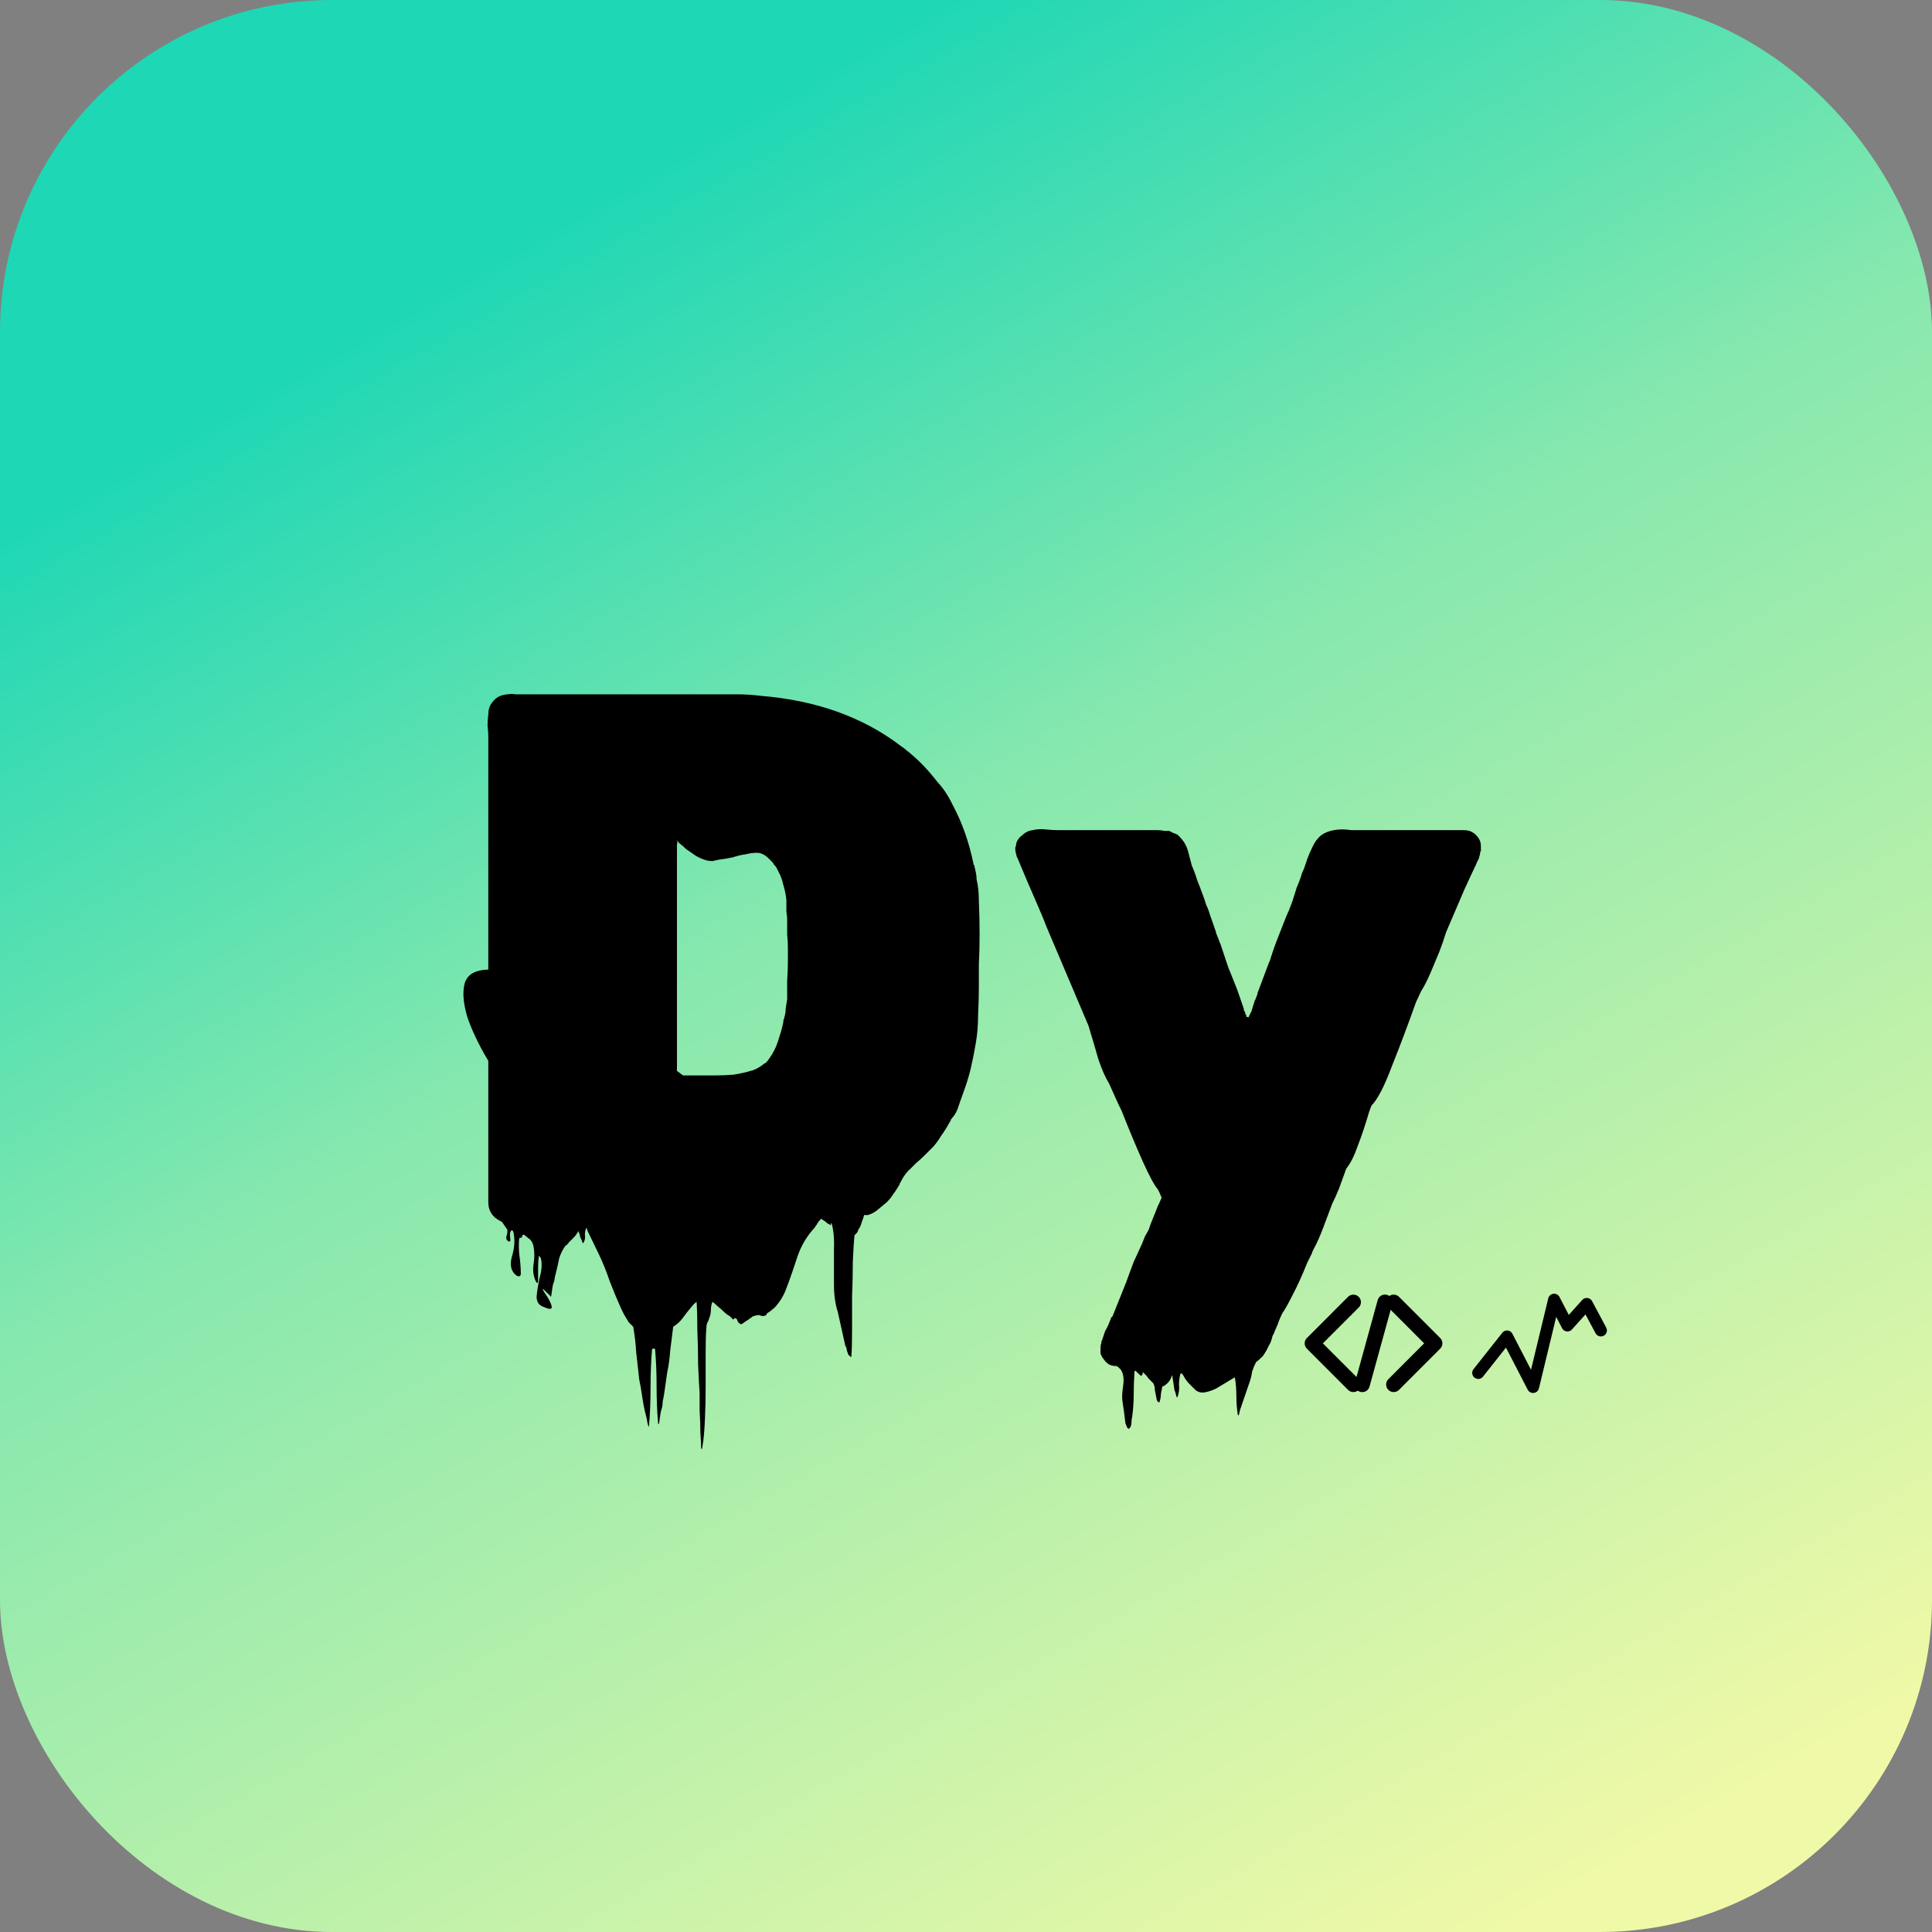 <svg width="128" height="128" viewBox="0 0 128 128" fill="none" xmlns="http://www.w3.org/2000/svg">
<rect x="0" y="0" width="128" height="128" fill="#808080" stroke="none"/>
<g clip-path="url(#clip0_1_2)">
<rect width="128" height="128" rx="22" fill="url(#paint0_linear_1_2)"/>
<path d="M64.851 63.9V65.45C64.851 65.983 64.834 66.583 64.801 67.25C64.801 67.917 64.751 68.533 64.651 69.1C64.551 69.7 64.434 70.283 64.301 70.85C64.167 71.383 64.001 71.917 63.801 72.45C63.667 72.817 63.551 73.15 63.451 73.45C63.351 73.717 63.217 73.933 63.051 74.1C63.051 74.133 63.034 74.15 63.001 74.15C63.001 74.15 63.001 74.167 63.001 74.2C62.767 74.633 62.551 74.983 62.351 75.25C62.217 75.483 62.051 75.717 61.851 75.95C61.651 76.15 61.451 76.35 61.251 76.55C61.084 76.717 60.901 76.883 60.701 77.05C60.534 77.217 60.367 77.383 60.201 77.55C60.201 77.55 60.184 77.55 60.151 77.55C60.151 77.55 60.151 77.567 60.151 77.6C59.984 77.767 59.817 78.017 59.651 78.35C59.617 78.383 59.601 78.417 59.601 78.45C59.601 78.483 59.584 78.517 59.551 78.55L59.401 78.8C59.367 78.833 59.334 78.883 59.301 78.95C59.301 78.983 59.284 79 59.251 79C59.117 79.233 58.951 79.45 58.751 79.65C58.584 79.783 58.384 79.95 58.151 80.15C57.951 80.317 57.734 80.433 57.501 80.5H57.251C57.217 80.633 57.167 80.783 57.101 80.95C57.067 81.083 57.017 81.217 56.951 81.35C56.917 81.383 56.884 81.433 56.851 81.5C56.851 81.567 56.817 81.633 56.751 81.7C56.717 81.733 56.684 81.767 56.651 81.8C56.617 81.833 56.601 81.883 56.601 81.95C56.567 82.317 56.534 82.867 56.501 83.6C56.501 84.333 56.484 85.1 56.451 85.9C56.451 86.733 56.451 87.517 56.451 88.25C56.451 88.983 56.434 89.533 56.401 89.9C56.401 89.933 56.334 89.883 56.201 89.75C56.167 89.65 56.134 89.55 56.101 89.45C56.101 89.35 56.067 89.25 56.001 89.15L55.501 86.9C55.334 86.4 55.251 85.783 55.251 85.05C55.251 84.317 55.251 83.583 55.251 82.85C55.284 82.15 55.234 81.55 55.101 81.05C55.101 81.05 55.084 81.05 55.051 81.05C55.051 81.083 55.051 81.117 55.051 81.15C55.051 81.183 55.034 81.183 55.001 81.15C54.967 81.117 54.934 81.1 54.901 81.1C54.834 81.067 54.767 81.017 54.701 80.95C54.667 80.917 54.617 80.883 54.551 80.85C54.517 80.817 54.467 80.783 54.401 80.75C54.267 80.883 54.167 81.017 54.101 81.15C54.034 81.217 54.001 81.267 54.001 81.3L53.701 81.65C53.334 82.117 53.051 82.633 52.851 83.2L52.551 84.1C52.417 84.5 52.267 84.917 52.101 85.35C51.934 85.817 51.684 86.233 51.351 86.6C51.151 86.8 51.067 86.867 51.101 86.8C51.167 86.767 51.201 86.733 51.201 86.7L51.001 86.9C50.867 86.967 50.801 87.017 50.801 87.05C50.801 87.117 50.717 87.167 50.551 87.2C50.517 87.2 50.451 87.183 50.351 87.15C50.284 87.117 50.217 87.117 50.151 87.15C50.117 87.15 50.084 87.15 50.051 87.15C50.017 87.183 49.967 87.2 49.901 87.2L49.551 87.45C49.484 87.483 49.384 87.55 49.251 87.65C49.151 87.75 49.051 87.75 48.951 87.65C48.917 87.617 48.884 87.567 48.851 87.5C48.851 87.433 48.817 87.383 48.751 87.35C48.717 87.317 48.684 87.317 48.651 87.35C48.617 87.417 48.584 87.433 48.551 87.4C48.517 87.367 48.484 87.333 48.451 87.3C48.417 87.267 48.384 87.233 48.351 87.2C48.217 87.133 48.084 87.033 47.951 86.9C47.817 86.767 47.684 86.65 47.551 86.55C47.417 86.417 47.301 86.317 47.201 86.25C47.134 86.417 47.101 86.583 47.101 86.75C47.101 86.95 47.067 87.133 47.001 87.3C46.967 87.433 46.917 87.55 46.851 87.65C46.817 87.75 46.801 87.85 46.801 87.95C46.767 88.317 46.751 88.85 46.751 89.55C46.751 90.283 46.751 91.05 46.751 91.85C46.751 92.65 46.734 93.4 46.701 94.1C46.667 94.833 46.617 95.383 46.551 95.75C46.517 96.05 46.484 96.1 46.451 95.9C46.451 95.7 46.434 95.367 46.401 94.9C46.401 94.433 46.384 93.95 46.351 93.45C46.351 92.983 46.351 92.6 46.351 92.3C46.317 91.8 46.284 91.167 46.251 90.4C46.251 89.633 46.234 88.867 46.201 88.1C46.201 87.367 46.184 86.75 46.151 86.25C46.017 86.35 45.901 86.467 45.801 86.6C45.601 86.833 45.417 87.067 45.251 87.3C45.084 87.533 44.867 87.733 44.601 87.9C44.567 88.167 44.534 88.433 44.501 88.7C44.467 88.967 44.434 89.233 44.401 89.5C44.367 90 44.301 90.483 44.201 90.95C44.134 91.417 44.067 91.883 44.001 92.35C43.967 92.55 43.934 92.733 43.901 92.9C43.901 93.1 43.867 93.283 43.801 93.45C43.767 93.583 43.734 93.783 43.701 94.05C43.667 94.35 43.634 94.433 43.601 94.3C43.534 93.533 43.501 92.7 43.501 91.8C43.501 90.933 43.467 90.133 43.401 89.4C43.401 89.367 43.367 89.35 43.301 89.35C43.234 89.35 43.201 89.367 43.201 89.4C43.134 90.133 43.101 90.967 43.101 91.9C43.101 92.833 43.067 93.683 43.001 94.45C43.001 94.583 42.967 94.533 42.901 94.3C42.867 94.067 42.834 93.9 42.801 93.8C42.701 93.433 42.617 93.017 42.551 92.55C42.484 92.083 42.417 91.7 42.351 91.4C42.284 90.8 42.217 90.2 42.151 89.6C42.117 89.033 42.051 88.467 41.951 87.9L41.651 87.6C41.551 87.433 41.451 87.267 41.351 87.1C41.284 86.967 41.217 86.833 41.151 86.7C40.884 86.1 40.634 85.5 40.401 84.9C40.201 84.3 39.967 83.717 39.701 83.15L38.951 81.6C38.917 81.533 38.901 81.483 38.901 81.45C38.901 81.417 38.884 81.383 38.851 81.35C38.784 81.483 38.751 81.633 38.751 81.8C38.784 82 38.751 82.183 38.651 82.35C38.617 82.383 38.584 82.333 38.551 82.2C38.517 82.1 38.484 82.033 38.451 82C38.417 81.8 38.367 81.65 38.301 81.55C38.301 81.617 38.267 81.683 38.201 81.75C38.167 81.817 38.101 81.9 38.001 82C37.901 82.1 37.801 82.2 37.701 82.3C37.634 82.4 37.551 82.483 37.451 82.55C37.284 82.783 37.151 83.05 37.051 83.35C36.984 83.683 36.917 83.983 36.851 84.25C36.817 84.383 36.784 84.517 36.751 84.65C36.751 84.783 36.717 84.917 36.651 85.05C36.617 85.183 36.584 85.383 36.551 85.65C36.517 85.917 36.484 85.983 36.451 85.85C36.084 85.483 35.917 85.333 35.951 85.4C35.984 85.5 36.084 85.667 36.251 85.9C36.417 86.167 36.517 86.383 36.551 86.55C36.584 86.75 36.417 86.767 36.051 86.6C35.717 86.5 35.551 86.267 35.551 85.9C35.584 85.533 35.651 85.117 35.751 84.65C35.884 84.183 35.917 83.783 35.851 83.45C35.851 83.383 35.817 83.317 35.751 83.25C35.717 83.183 35.701 83.183 35.701 83.25C35.667 83.417 35.651 83.667 35.651 84C35.651 84.333 35.651 84.6 35.651 84.8C35.651 85.033 35.601 85.067 35.501 84.9C35.334 84.533 35.284 84.15 35.351 83.75C35.417 83.35 35.417 82.967 35.351 82.6C35.317 82.4 35.234 82.233 35.101 82.1C35.034 82.067 34.967 82.017 34.901 81.95C34.834 81.883 34.767 81.833 34.701 81.8C34.667 81.8 34.634 81.817 34.601 81.85C34.601 81.917 34.584 81.967 34.551 82C34.451 82 34.401 82.017 34.401 82.05C34.367 82.317 34.367 82.667 34.401 83.1C34.467 83.567 34.501 83.95 34.501 84.25C34.534 84.55 34.434 84.633 34.201 84.5C33.867 84.233 33.767 83.833 33.901 83.3C34.067 82.767 34.117 82.283 34.051 81.85C34.051 81.783 34.034 81.7 34.001 81.6C33.967 81.5 33.917 81.483 33.851 81.55C33.784 81.65 33.767 81.8 33.801 82C33.834 82.2 33.801 82.283 33.701 82.25C33.567 82.183 33.517 82.067 33.551 81.9C33.617 81.733 33.634 81.583 33.601 81.45L33.251 80.95C33.117 80.883 33.001 80.817 32.901 80.75C32.534 80.483 32.351 80.117 32.351 79.65V70.25C31.717 69.217 31.251 68.25 30.951 67.35C30.684 66.417 30.634 65.667 30.801 65.1C31.001 64.533 31.517 64.25 32.351 64.25V48.75C32.351 48.55 32.334 48.333 32.301 48.1C32.301 47.833 32.317 47.583 32.351 47.35C32.351 47.017 32.434 46.75 32.601 46.55C32.734 46.35 32.917 46.2 33.151 46.1C33.351 46.033 33.517 46 33.651 46C33.817 45.967 33.984 45.967 34.151 46C34.351 46 34.534 46 34.701 46H47.201C47.734 46 48.267 46 48.801 46C49.334 46 49.867 46.033 50.401 46.1C54.067 46.4 57.151 47.5 59.651 49.4C59.851 49.533 60.001 49.65 60.101 49.75C60.201 49.817 60.284 49.883 60.351 49.95C60.951 50.45 61.534 51.067 62.101 51.8C62.501 52.233 62.834 52.733 63.101 53.3C63.734 54.467 64.201 55.783 64.501 57.25C64.501 57.283 64.501 57.3 64.501 57.3C64.534 57.3 64.551 57.317 64.551 57.35C64.584 57.483 64.617 57.633 64.651 57.8C64.684 57.933 64.701 58.083 64.701 58.25C64.801 58.683 64.851 59.15 64.851 59.65C64.917 61.217 64.917 62.633 64.851 63.9ZM45.051 55.9L44.751 55.6C44.384 55.233 44.234 55.067 44.301 55.1C44.367 55.133 44.484 55.25 44.651 55.45C44.851 55.65 44.917 55.817 44.851 55.95V70.65C44.851 73.083 44.567 74.867 44.001 76C43.467 77.133 42.734 77.75 41.801 77.85C40.901 77.95 39.917 77.7 38.851 77.1C37.784 76.467 36.734 75.617 35.701 74.55C34.667 73.483 33.734 72.35 32.901 71.15C32.101 69.95 31.501 68.817 31.101 67.75C30.701 66.65 30.601 65.783 30.801 65.15C31.034 64.483 31.651 64.183 32.651 64.25C33.651 64.283 35.134 64.833 37.101 65.9C39.101 66.933 41.684 68.617 44.851 70.95L45.251 71.25H47.351C47.784 71.25 48.201 71.233 48.601 71.2C49.034 71.133 49.467 71.033 49.901 70.9C50.167 70.8 50.417 70.65 50.651 70.45C50.684 70.45 50.701 70.45 50.701 70.45C50.701 70.417 50.717 70.4 50.751 70.4C50.817 70.333 50.884 70.25 50.951 70.15C51.017 70.05 51.084 69.95 51.151 69.85C51.351 69.517 51.501 69.167 51.601 68.8C51.734 68.4 51.834 68.033 51.901 67.7C51.901 67.667 51.901 67.633 51.901 67.6C51.934 67.533 51.951 67.483 51.951 67.45C52.017 67.25 52.051 67.05 52.051 66.85C52.084 66.617 52.117 66.4 52.151 66.2C52.151 65.833 52.151 65.433 52.151 65C52.184 64.533 52.201 64.067 52.201 63.6V62.85C52.201 62.517 52.184 62.2 52.151 61.9C52.151 61.567 52.151 61.233 52.151 60.9C52.151 60.8 52.134 60.633 52.101 60.4C52.101 60.133 52.101 59.883 52.101 59.65C52.067 59.283 52.001 58.95 51.901 58.65C51.834 58.317 51.717 58 51.551 57.7C51.551 57.7 51.517 57.633 51.451 57.5C51.417 57.433 51.351 57.35 51.251 57.25C51.251 57.217 51.217 57.167 51.151 57.1L50.851 56.8C50.617 56.6 50.384 56.5 50.151 56.5C49.917 56.5 49.667 56.533 49.401 56.6C49.134 56.633 48.851 56.7 48.551 56.8C48.251 56.867 47.951 56.917 47.651 56.95C47.517 56.983 47.367 57.017 47.201 57.05C47.067 57.05 46.934 57.033 46.801 57C46.567 56.933 46.334 56.833 46.101 56.7C45.867 56.533 45.651 56.383 45.451 56.25C45.284 56.083 45.151 55.967 45.051 55.9ZM98.012 56.75C97.979 56.883 97.929 57 97.862 57.1C97.829 57.2 97.779 57.317 97.712 57.45C97.679 57.483 97.662 57.517 97.662 57.55C97.662 57.583 97.646 57.617 97.612 57.65L97.012 58.95L95.812 61.75C95.679 62.183 95.529 62.617 95.362 63.05C95.196 63.45 95.029 63.85 94.862 64.25C94.596 64.883 94.362 65.35 94.162 65.65L93.812 66.4C93.279 67.9 92.746 69.317 92.212 70.65C91.712 71.983 91.262 72.85 90.862 73.25L90.712 73.65C90.479 74.45 90.229 75.2 89.962 75.9C89.729 76.567 89.479 77.067 89.212 77.4C89.146 77.533 89.112 77.617 89.112 77.65C88.979 78.017 88.846 78.383 88.712 78.75C88.579 79.083 88.429 79.417 88.262 79.75C88.062 80.283 87.862 80.817 87.662 81.35C87.462 81.883 87.246 82.367 87.012 82.8C86.946 82.933 86.912 83.017 86.912 83.05L86.612 83.65C86.279 84.483 85.962 85.183 85.662 85.75C85.362 86.35 85.129 86.767 84.962 87C84.829 87.267 84.712 87.55 84.612 87.85C84.579 87.883 84.562 87.917 84.562 87.95C84.562 87.983 84.546 88.017 84.512 88.05C84.446 88.25 84.379 88.4 84.312 88.5C84.279 88.633 84.246 88.75 84.212 88.85C84.179 88.95 84.129 89.05 84.062 89.15C83.962 89.383 83.829 89.617 83.662 89.85C83.462 90.05 83.312 90.183 83.212 90.25C83.112 90.45 83.029 90.65 82.962 90.85C82.929 91.083 82.879 91.3 82.812 91.5L82.212 93.25C82.179 93.317 82.146 93.433 82.112 93.6C82.079 93.767 82.046 93.817 82.012 93.75C81.946 93.35 81.912 92.933 81.912 92.5C81.912 92.067 81.879 91.65 81.812 91.25C81.479 91.45 81.146 91.65 80.812 91.85C80.512 92.05 80.179 92.183 79.812 92.25C79.579 92.283 79.379 92.233 79.212 92.1C79.079 91.967 78.946 91.833 78.812 91.7C78.646 91.533 78.512 91.35 78.412 91.15C78.412 91.15 78.379 91.1 78.312 91C78.246 91 78.212 91 78.212 91C78.146 91.233 78.112 91.483 78.112 91.75C78.146 92.017 78.112 92.283 78.012 92.55C77.979 92.617 77.946 92.567 77.912 92.4C77.879 92.267 77.846 92.167 77.812 92.1L77.662 91.1C77.562 91.4 77.412 91.617 77.212 91.75C77.146 91.817 77.079 91.85 77.012 91.85C76.979 92.017 76.946 92.183 76.912 92.35C76.912 92.55 76.879 92.733 76.812 92.9C76.779 92.933 76.729 92.9 76.662 92.8C76.629 92.733 76.612 92.667 76.612 92.6C76.579 92.433 76.546 92.267 76.512 92.1C76.512 91.933 76.479 91.783 76.412 91.65C76.346 91.583 76.262 91.5 76.162 91.4C76.096 91.333 76.029 91.25 75.962 91.15L75.712 90.9C75.712 91.033 75.679 91.117 75.612 91.15C75.612 91.183 75.479 91.067 75.212 90.8C75.212 90.833 75.196 90.85 75.162 90.85C75.162 90.85 75.162 90.867 75.162 90.9C75.129 91.4 75.112 91.883 75.112 92.35C75.112 92.85 75.079 93.35 75.012 93.85C74.979 93.983 74.962 94.117 74.962 94.25C74.962 94.417 74.912 94.55 74.812 94.65C74.779 94.683 74.729 94.65 74.662 94.55C74.629 94.45 74.596 94.367 74.562 94.3C74.529 94.033 74.496 93.767 74.462 93.5C74.429 93.267 74.396 93.033 74.362 92.8C74.329 92.567 74.346 92.233 74.412 91.8C74.479 91.367 74.429 91.017 74.262 90.75C74.229 90.717 74.196 90.683 74.162 90.65C74.129 90.617 74.096 90.583 74.062 90.55C74.029 90.55 73.996 90.533 73.962 90.5C73.929 90.5 73.879 90.5 73.812 90.5C73.612 90.467 73.479 90.417 73.412 90.35C73.312 90.283 73.229 90.2 73.162 90.1C73.096 90.033 73.029 89.933 72.962 89.8C72.962 89.767 72.946 89.733 72.912 89.7C72.912 89.667 72.912 89.633 72.912 89.6V89.3C72.912 89.167 72.929 89.067 72.962 89C72.962 88.9 72.979 88.833 73.012 88.8C73.079 88.6 73.146 88.4 73.212 88.2C73.312 88.033 73.396 87.867 73.462 87.7L73.562 87.45C73.596 87.383 73.612 87.333 73.612 87.3C73.646 87.267 73.679 87.233 73.712 87.2L74.612 84.95C74.779 84.483 74.946 84.033 75.112 83.6C75.312 83.167 75.496 82.767 75.662 82.4C75.729 82.233 75.796 82.067 75.862 81.9C75.962 81.733 76.046 81.583 76.112 81.45L76.212 81.15L76.712 79.9C76.712 79.867 76.712 79.85 76.712 79.85C76.746 79.85 76.762 79.833 76.762 79.8L76.962 79.35L76.812 79C76.746 78.867 76.712 78.8 76.712 78.8C76.479 78.533 76.146 77.917 75.712 76.95C75.279 75.983 74.812 74.867 74.312 73.6C74.179 73.333 74.046 73.05 73.912 72.75C73.779 72.45 73.629 72.117 73.462 71.75C73.229 71.383 72.996 70.85 72.762 70.15C72.562 69.45 72.346 68.717 72.112 67.95L69.312 61.35C69.212 61.083 69.112 60.833 69.012 60.6C68.912 60.367 68.812 60.133 68.712 59.9C68.246 58.833 67.812 57.817 67.412 56.85C67.379 56.817 67.346 56.717 67.312 56.55C67.279 56.45 67.262 56.333 67.262 56.2C67.262 56.133 67.279 56.083 67.312 56.05C67.312 55.883 67.362 55.733 67.462 55.6C67.529 55.5 67.612 55.417 67.712 55.35C67.912 55.15 68.146 55.033 68.412 55C68.679 54.933 68.962 54.917 69.262 54.95C69.596 54.983 69.879 55 70.112 55H76.712C76.846 55 76.996 55.017 77.162 55.05C77.329 55.05 77.429 55.05 77.462 55.05L77.762 55.2C77.929 55.233 78.062 55.317 78.162 55.45C78.429 55.717 78.612 56.033 78.712 56.4C78.812 56.767 78.896 57.083 78.962 57.35C79.096 57.65 79.212 57.967 79.312 58.3C79.446 58.633 79.579 58.983 79.712 59.35C79.779 59.517 79.846 59.717 79.912 59.95C80.012 60.15 80.096 60.367 80.162 60.6L80.562 61.75V61.8L80.762 62.3C80.762 62.333 80.796 62.417 80.862 62.55C81.029 63.05 81.196 63.55 81.362 64.05C81.562 64.55 81.762 65.05 81.962 65.55L82.412 66.85V66.95C82.479 67.017 82.512 67.1 82.512 67.2C82.579 67.233 82.596 67.267 82.562 67.3C82.529 67.333 82.579 67.367 82.712 67.4C82.746 67.367 82.762 67.333 82.762 67.3L82.912 67L83.062 66.5C83.096 66.433 83.112 66.383 83.112 66.35C83.112 66.317 83.129 66.283 83.162 66.25L83.312 65.85V65.8L84.062 63.8C84.129 63.667 84.162 63.583 84.162 63.55C84.329 63.017 84.512 62.5 84.712 62C84.912 61.5 85.096 61.033 85.262 60.6C85.296 60.567 85.312 60.533 85.312 60.5C85.312 60.467 85.329 60.433 85.362 60.4L85.612 59.75C85.712 59.417 85.812 59.1 85.912 58.8C86.046 58.5 86.162 58.183 86.262 57.85L86.412 57.5C86.446 57.4 86.479 57.3 86.512 57.2C86.546 57.1 86.579 57 86.612 56.9C86.712 56.633 86.829 56.367 86.962 56.1C87.096 55.8 87.279 55.55 87.512 55.35C87.879 55.083 88.362 54.95 88.962 54.95C89.129 54.95 89.312 54.967 89.512 55C89.712 55 89.896 55 90.062 55H96.962C97.229 55 97.429 55.05 97.562 55.15C97.629 55.183 97.679 55.217 97.712 55.25C97.746 55.283 97.779 55.317 97.812 55.35C98.012 55.55 98.112 55.783 98.112 56.05V56.4C98.112 56.4 98.096 56.417 98.062 56.45C98.062 56.45 98.062 56.467 98.062 56.5V56.55L98.012 56.75Z" fill="black"/>
<path d="M89.665 91.728L86.938 89L89.665 86.272" stroke="black" stroke-linecap="round" stroke-linejoin="round"/>
<path d="M90.253 91.731L91.757 86.269" stroke="black" stroke-linecap="round" stroke-linejoin="round"/>
<path d="M92.335 86.272L95.062 89L92.335 91.728" stroke="black" stroke-linecap="round" stroke-linejoin="round"/>
<path d="M97.938 90.958L99.845 88.548L101.57 91.888L102.965 86.112L103.847 87.813L105.127 86.392L106.062 88.143" stroke="black" stroke-width="0.8" stroke-linecap="round" stroke-linejoin="round"/>
</g>
<defs>
<linearGradient id="paint0_linear_1_2" x1="27.389" y1="7.29777e-07" x2="100.611" y2="128" gradientUnits="userSpaceOnUse">
<stop offset="0.115" stop-color="#1ED7B5"/>
<stop offset="0.44" stop-color="#87E8AE"/>
<stop offset="1" stop-color="#F0F9A7"/>
</linearGradient>
<clipPath id="clip0_1_2">
<rect width="128" height="128" fill="white"/>
</clipPath>
</defs>
</svg>
